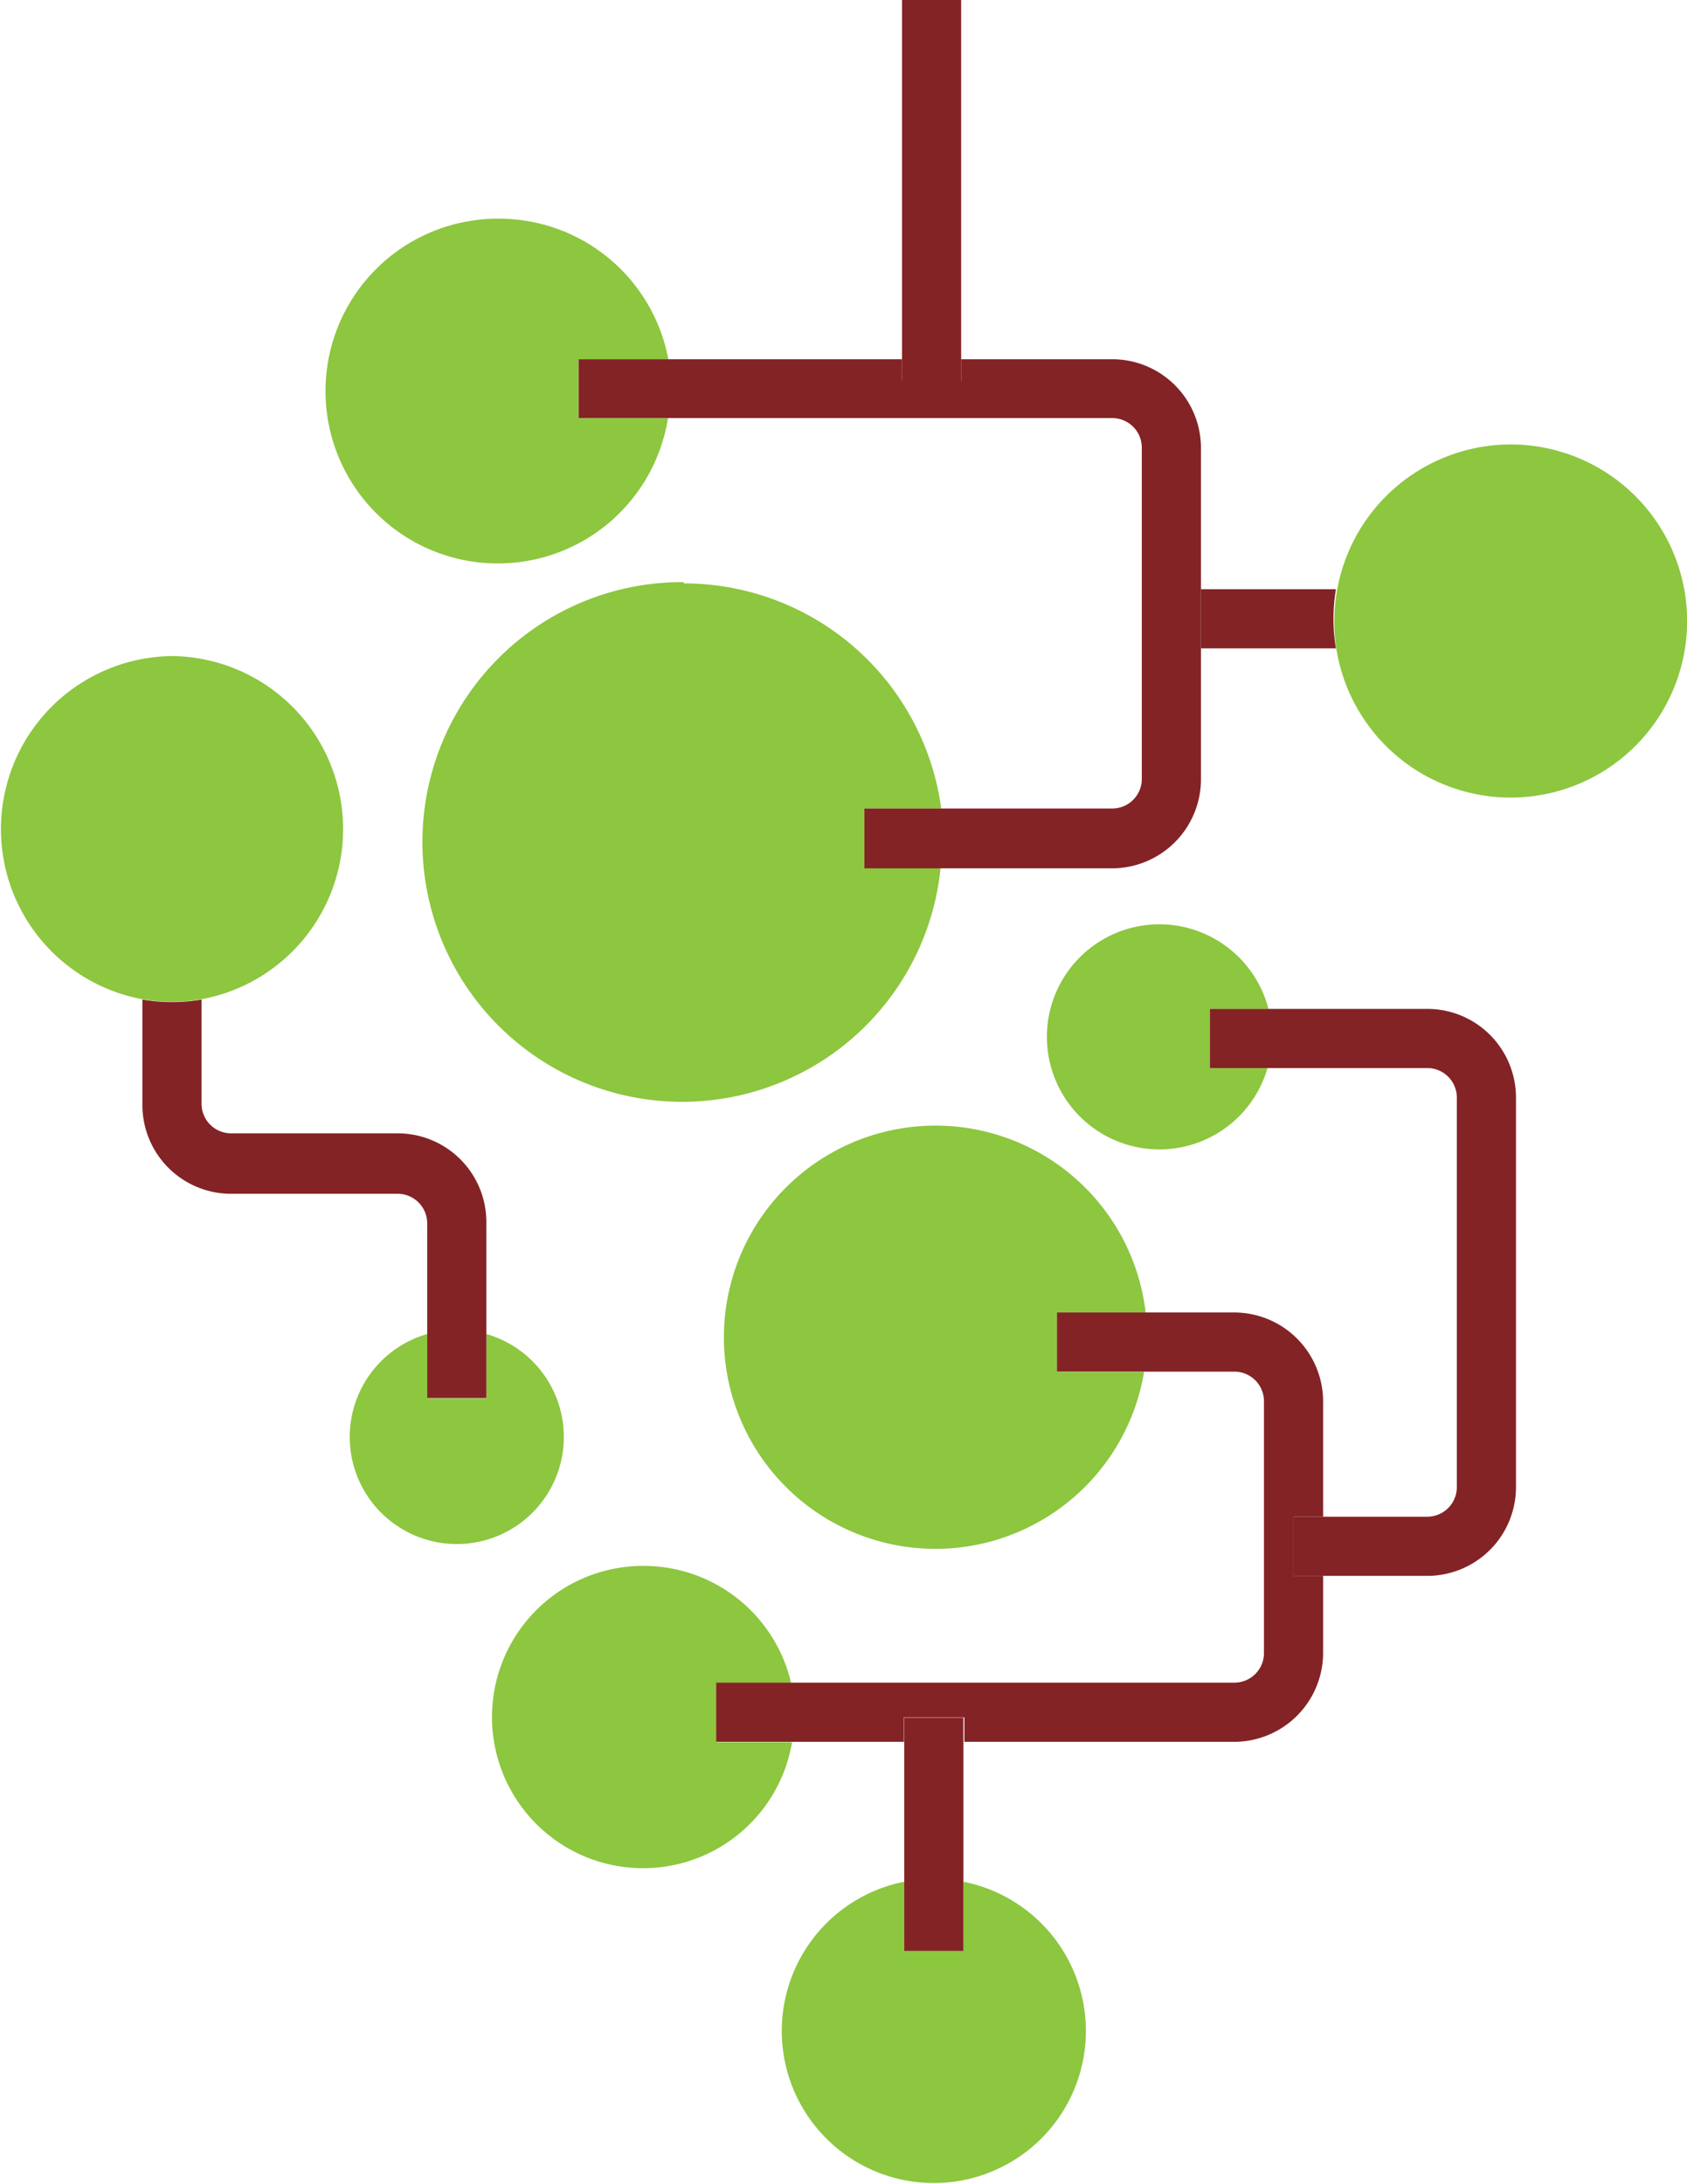 <svg xmlns="http://www.w3.org/2000/svg" xmlns:xlink="http://www.w3.org/1999/xlink" viewBox="0 0 52.48 67.9"><defs><style>.a{fill:none;}.b{clip-path:url(#a);}.c{fill:#8dc63f;}.d{fill:#832326;}</style><clipPath id="a" transform="translate(0 0)"><rect class="a" width="52.48" height="67.9"/></clipPath></defs><title>filiere-vin</title><g class="b"><path class="c" d="M15.49,6.8A5.36,5.36,0,1,0,20.78,13H18V11.17h2.79A5.36,5.36,0,0,0,15.49,6.8" transform="translate(0 0)"/><path class="d" d="M41.59,18.32H37.36v1.84h4.2a5.5,5.5,0,0,1,0-1.84" transform="translate(0 0)"/><path class="c" d="M21.26,18.1a8.08,8.08,0,1,0,8,8.89H26.89V25.14h2.39a8.08,8.08,0,0,0-8-7" transform="translate(0 0)"/><path class="c" d="M47,13.82a5.49,5.49,0,0,0-5.49,5.49,5.66,5.66,0,0,0,.06.85A5.49,5.49,0,1,0,47,13.82" transform="translate(0 0)"/><path class="c" d="M36.06,28.74a3.5,3.5,0,1,0,3.37,4.47H37.64V31.37h1.82a3.51,3.51,0,0,0-3.39-2.63" transform="translate(0 0)"/><path class="c" d="M20,48.69a4.7,4.7,0,1,0,4.64,5.48H22.29V52.33h2.32A4.71,4.71,0,0,0,20,48.69" transform="translate(0 0)"/><path class="c" d="M15.13,41.48v2H13.29v-2a3.33,3.33,0,1,0,1.84,0" transform="translate(0 0)"/><path class="c" d="M29.1,35a6.58,6.58,0,1,0,6.49,7.66H32.88V40.81h2.76A6.58,6.58,0,0,0,29.1,35" transform="translate(0 0)"/><path class="c" d="M28.13,58.51a4.73,4.73,0,1,0,1.84,0v2.12H28.13Z" transform="translate(0 0)"/><path class="d" d="M38.4,40.81H32.88v1.84H38.4a.92.92,0,0,1,.92.92v7.83a.92.92,0,0,1-.92.92H22.28v1.84h5.84v-.76H30v.76H38.4a2.77,2.77,0,0,0,2.76-2.76V49h-.92V47.16h.92V43.57a2.77,2.77,0,0,0-2.76-2.76" transform="translate(0 0)"/></g><polygon class="d" points="29.97 53.41 28.13 53.41 28.13 54.17 28.13 58.51 28.13 60.66 29.97 60.66 29.97 58.54 29.97 54.17 29.97 53.41"/><g class="b"><path class="d" d="M44.4,31.37H37.64v1.84H44.4a.92.92,0,0,1,.92.92V46.24a.92.92,0,0,1-.92.92H40.24V49H44.4a2.76,2.76,0,0,0,2.76-2.76V34.13a2.76,2.76,0,0,0-2.76-2.76" transform="translate(0 0)"/><path class="d" d="M34.6,11.17H29.9v.67H28.06v-.67H18V13H34.6a.92.92,0,0,1,.92.92V24.22a.92.92,0,0,1-.92.92H26.89V27H34.6a2.77,2.77,0,0,0,2.76-2.76V13.93a2.76,2.76,0,0,0-2.76-2.76" transform="translate(0 0)"/></g><polygon class="d" points="28.06 0 28.06 11.17 28.06 11.84 29.9 11.84 29.9 11.17 29.9 0 28.06 0"/><g class="b"><path class="d" d="M4.43,31.07v3.29a2.76,2.76,0,0,0,2.76,2.76h5.18a.92.92,0,0,1,.92.92v5.43h1.84V38a2.76,2.76,0,0,0-2.76-2.76H7.19a.92.92,0,0,1-.92-.92V31.08a5.44,5.44,0,0,1-1.84,0" transform="translate(0 0)"/><path class="c" d="M5.38,20.4a5.38,5.38,0,0,0-.95,10.67,5.43,5.43,0,0,0,1.84,0A5.38,5.38,0,0,0,5.38,20.4" transform="translate(0 0)"/></g></svg>